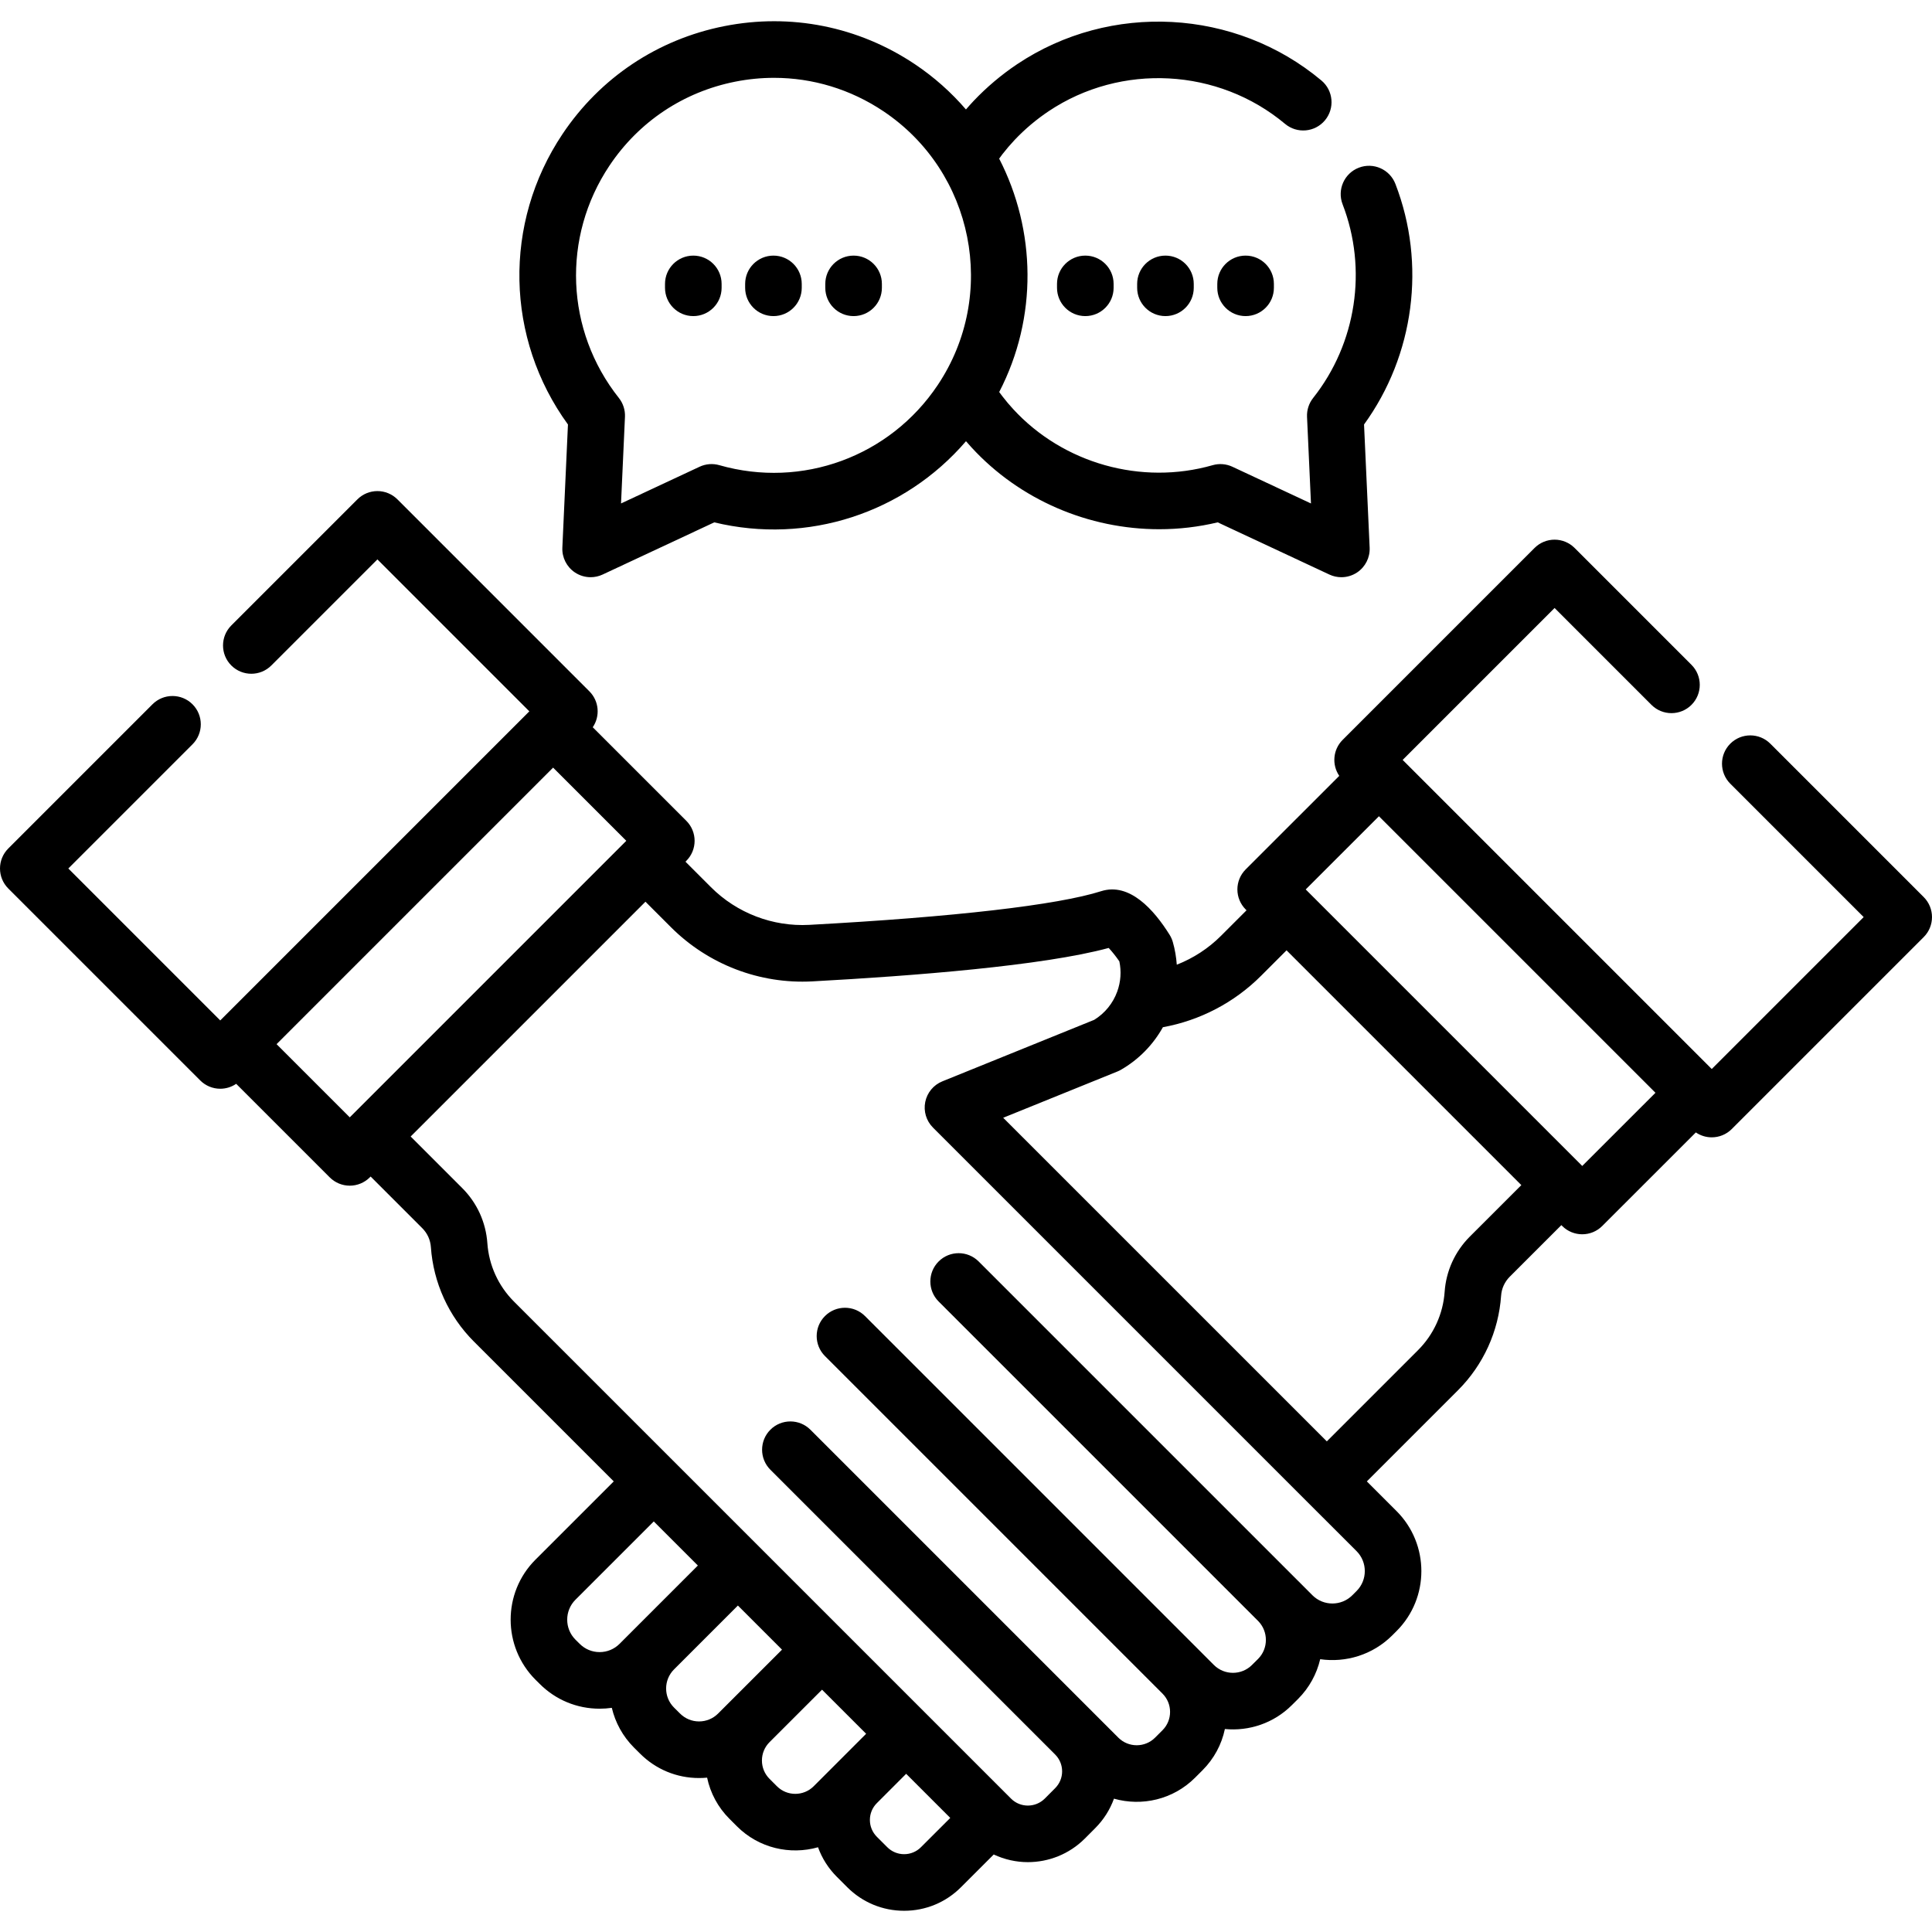 <?xml version="1.0" encoding="iso-8859-1"?>
<!-- Generator: Adobe Illustrator 19.0.0, SVG Export Plug-In . SVG Version: 6.00 Build 0)  -->
<svg version="1.1" id="Capa_1" xmlns="http://www.w3.org/2000/svg" xmlns:xlink="http://www.w3.org/1999/xlink" x="0px" y="0px"
	 viewBox="0 0 512.001 512.001" style="enable-background:new 0 0 512.001 512.001;" xml:space="preserve">
<g>
	<g>
		<path d="M509.804,237.734l-40.651-40.651c-2.93-2.929-7.678-2.929-10.607,0c-2.929,2.929-2.929,7.678,0,10.606l35.349,35.348
			L453.631,283.3l-81.913-81.913l40.263-40.263l25.671,25.671c2.93,2.929,7.678,2.929,10.607,0c2.929-2.929,2.929-7.678,0-10.606
			l-30.975-30.975c-1.407-1.407-3.314-2.197-5.304-2.197s-3.896,0.79-5.304,2.197l-50.869,50.87
			c-2.592,2.592-2.885,6.607-0.89,9.527l-24.801,24.793c-1.406,1.406-2.197,3.314-2.197,5.304c0,1.99,0.79,3.897,2.196,5.304
			l0.227,0.227l-6.75,6.75c-3.356,3.362-7.365,5.957-11.732,7.667c-0.148-2.018-0.484-4.031-1.052-6.012
			c-0.192-0.671-0.478-1.313-0.847-1.905c-4.115-6.596-10.6-13.96-18.139-11.567c-11.548,3.676-39.021,6.847-77.359,8.927
			c-9.672,0.524-19.192-3.117-26.062-9.994l-6.747-6.747l0.227-0.227c2.929-2.929,2.929-7.678,0-10.606l-24.797-24.797
			c1.991-2.919,1.695-6.93-0.895-9.52l-50.869-50.87c-1.407-1.407-3.314-2.197-5.304-2.197s-3.896,0.79-5.304,2.197l-33.413,33.413
			c-2.929,2.929-2.929,7.678,0,10.606c2.93,2.929,7.678,2.929,10.607,0l28.109-28.11l40.263,40.263l-81.913,81.913L18.107,230.16
			l32.91-32.91c2.929-2.929,2.929-7.678,0-10.606c-2.93-2.929-7.678-2.929-10.607,0L2.197,224.857
			c-2.929,2.929-2.929,7.678,0,10.606l50.869,50.87c1.407,1.407,3.314,2.197,5.304,2.197c1.517,0,2.985-0.462,4.222-1.305
			l24.796,24.796c1.407,1.407,3.314,2.197,5.304,2.197s3.896-0.79,5.304-2.197l0.226-0.226l13.696,13.696
			c0.65,0.65,1.204,1.45,1.579,2.265c0.388,0.857,0.627,1.805,0.692,2.731c0.656,9.449,4.704,18.339,11.398,25.034l37.066,37.066
			l-20.769,20.762c-8.744,8.759-8.744,23.01,0.027,31.795l1.103,1.093c4.241,4.249,9.884,6.588,15.889,6.588
			c1.092,0,2.173-0.078,3.235-0.23c0.914,3.866,2.876,7.533,5.888,10.544l1.578,1.567c4.179,4.187,9.737,6.492,15.653,6.492
			c0.718,0,1.431-0.034,2.136-0.101c0.863,4.111,2.896,7.887,5.935,10.924l1.971,1.971c5.805,5.805,14.095,7.652,21.488,5.552
			c1.049,2.913,2.737,5.583,4.991,7.837l2.75,2.75c4.029,4.028,9.384,6.247,15.078,6.247c5.697,0,11.051-2.22,15.066-6.245
			l8.679-8.673c2.857,1.336,5.943,2.028,9.04,2.028c5.46,0,10.926-2.079,15.093-6.237l2.739-2.75
			c2.255-2.255,3.943-4.925,4.992-7.836c7.393,2.104,15.685,0.252,21.489-5.554l1.969-1.969c3.041-3.041,5.076-6.819,5.938-10.932
			c6.369,0.608,12.922-1.509,17.765-6.351l1.623-1.612c3.004-3.009,4.96-6.675,5.87-10.541c6.778,0.976,13.917-1.137,19.115-6.335
			l1.129-1.129c8.755-8.754,8.757-23.007-0.001-31.779l-7.88-7.879l24.183-24.183c6.694-6.695,10.742-15.589,11.397-25.038
			c0.066-0.938,0.299-1.855,0.678-2.694c0.396-0.864,0.939-1.647,1.593-2.307l13.696-13.689l0.228,0.227
			c1.465,1.464,3.384,2.197,5.304,2.197c1.919,0,3.838-0.732,5.303-2.196l24.804-24.796c1.268,0.864,2.74,1.3,4.214,1.3
			c1.919,0,3.839-0.732,5.304-2.197l50.869-50.869C512.733,245.412,512.733,240.663,509.804,237.734z M92.927,295.875
			c-0.003,0.003-0.007,0.006-0.01,0.009s-0.006,0.007-0.009,0.01l-0.216,0.216l-19.399-19.397l73.283-73.283l19.398,19.397
			l-0.222,0.222c-0.002,0.002-0.003,0.003-0.005,0.005c-0.002,0.002-0.003,0.003-0.005,0.005L92.927,295.875z M168.006,431.816
			c-0.002,0.002-0.003,0.003-0.004,0.005l-3.813,3.815c-1.414,1.411-3.292,2.189-5.287,2.189c-1.993,0-3.866-0.776-5.301-2.213
			l-1.103-1.093c-2.91-2.915-2.91-7.657-0.005-10.566l20.766-20.758l11.684,11.684L168.006,431.816z M193.331,451.081
			c-0.002,0.002-0.003,0.003-0.005,0.005l-3.019,3.019c-1.35,1.349-3.144,2.093-5.051,2.093c-1.904,0-3.693-0.742-5.061-2.111
			l-1.582-1.572c-2.777-2.777-2.778-7.301-0.005-10.089c0.001-0.002,0.003-0.003,0.005-0.005l16.937-16.936l11.692,11.692
			L193.331,451.081z M221.774,467.237l-6.143,6.143c-2.687,2.681-7.051,2.683-9.728,0.005l-1.971-1.971
			c-1.296-1.296-2.011-3.023-2.011-4.861c0-1.838,0.715-3.565,2.012-4.862l13.915-13.908l11.687,11.687L221.774,467.237z
			 M244.062,489.53c-1.19,1.192-2.773,1.848-4.457,1.848c-1.688,0-3.275-0.658-4.471-1.854l-2.751-2.75
			c-1.194-1.195-1.853-2.782-1.853-4.47c0-1.682,0.653-3.261,1.84-4.45l0.014-0.013l0.001-0.001l0.001-0.001l7.756-7.763
			l11.69,11.69L244.062,489.53z M359.506,421.635l-1.13,1.13c-2.909,2.91-7.65,2.907-10.556,0.007l-3.819-3.83
			c-0.001-0.001-0.001-0.001-0.003-0.002c-0.021-0.022-0.045-0.04-0.067-0.061l-84.576-84.577c-2.929-2.929-7.677-2.93-10.607,0
			c-2.929,2.929-2.929,7.678,0,10.606l84.635,84.635c0.014,0.014,0.029,0.025,0.043,0.039c2.74,2.791,2.727,7.293-0.019,10.044
			l-1.619,1.608c-2.78,2.781-7.311,2.778-10.093,0l-2.989-2.99c-0.011-0.011-0.021-0.024-0.032-0.036l-89.441-89.441
			c-2.93-2.929-7.678-2.929-10.607,0c-2.929,2.929-2.929,7.678,0,10.606l89.42,89.42c0.008,0.008,0.015,0.017,0.023,0.025
			c1.297,1.297,2.012,3.022,2.012,4.857c0,1.835-0.715,3.56-2.012,4.857l-1.97,1.97c-2.678,2.678-7.042,2.677-9.724,0l-6.117-6.117
			c-0.01-0.01-0.018-0.021-0.028-0.03l-75.465-75.464c-2.93-2.929-7.678-2.929-10.607,0c-2.929,2.929-2.929,7.678,0,10.606
			l75.443,75.442c0.006,0.007,0.012,0.014,0.018,0.02c1.195,1.195,1.854,2.781,1.854,4.466s-0.658,3.271-1.864,4.477l-2.734,2.745
			c-2.47,2.464-6.479,2.465-8.925,0.019l-0.192-0.192c-0.003-0.003-0.006-0.007-0.009-0.01c-0.003-0.003-0.007-0.006-0.01-0.009
			l-131.545-131.54c-4.136-4.135-6.637-9.628-7.042-15.475c-0.192-2.724-0.86-5.368-2.009-7.908
			c-1.147-2.493-2.701-4.729-4.619-6.647l-13.697-13.697l62.223-62.223l6.743,6.743c9.875,9.886,23.542,15.125,37.483,14.369
			c26.616-1.444,61.186-4.137,78.536-8.859c0.847,0.89,1.922,2.236,2.825,3.551c0.567,2.669,0.376,5.422-0.568,8.023
			c-1.127,3.107-3.282,5.746-6.095,7.476l-40.24,16.299c-2.332,0.944-4.034,2.994-4.535,5.459c-0.5,2.465,0.269,5.017,2.047,6.795
			l99.072,99.072l13.184,13.173C362.415,413.984,362.417,418.725,359.506,421.635z M389.456,327.775
			c-1.924,1.939-3.474,4.177-4.621,6.685c-1.128,2.496-1.796,5.138-1.987,7.859c-0.404,5.844-2.905,11.34-7.041,15.475
			l-24.183,24.183l-85.767-85.758l30.268-12.26c0.313-0.126,0.618-0.274,0.911-0.443c4.697-2.689,8.535-6.617,11.144-11.293
			c9.816-1.78,18.93-6.528,26.024-13.632l6.746-6.746l62.222,62.222L389.456,327.775z M419.311,308.992l-0.221-0.221
			c-0.002-0.002-0.003-0.003-0.005-0.005s-0.003-0.003-0.005-0.005l-72.817-72.817c-0.003-0.003-0.006-0.007-0.009-0.01
			s-0.007-0.006-0.01-0.009l-0.216-0.216l19.403-19.396l73.283,73.283L419.311,308.992z"/>
	</g>
</g>
<g>
	<g>
		<path d="M369.796,48.735c-1.494-3.864-5.837-5.788-9.7-4.292c-3.863,1.493-5.785,5.836-4.292,9.699
			c6.647,17.199,3.654,36.866-7.811,51.327c-1.124,1.418-1.697,3.194-1.615,5.001l1.046,22.954l-20.818-9.73
			c-1.639-0.766-3.5-0.914-5.238-0.417c-18.886,5.401-39.646-0.442-52.913-14.914c-0.919-0.992-1.854-2.102-2.785-3.309
			c-0.308-0.397-0.59-0.78-0.872-1.163c10.254-19.785,9.759-42.89-0.009-61.851c0.286-0.39,0.558-0.784,0.857-1.169
			c1.04-1.334,2.141-2.618,3.261-3.806c2.692-2.843,5.721-5.399,8.994-7.593c19.193-12.834,44.959-11.454,62.657,3.357
			c3.177,2.658,7.907,2.238,10.565-0.938c2.658-3.177,2.238-7.907-0.938-10.565c-22.776-19.06-55.93-20.835-80.628-4.318
			c-4.202,2.816-8.085,6.094-11.552,9.754c-0.683,0.725-1.355,1.476-2.017,2.244c-3.87-4.491-8.385-8.548-13.546-12.001
			c-14.949-9.997-32.893-13.574-50.529-10.074S159.056,20.59,149.06,35.537c-15.79,23.607-15.107,54.175,1.454,76.959l-1.483,32.629
			c-0.119,2.622,1.141,5.115,3.322,6.575c1.255,0.839,2.709,1.266,4.171,1.266c1.08,0,2.164-0.233,3.175-0.706l29.589-13.83
			c24.715,5.961,50.341-2.455,66.711-21.506c0.476,0.554,0.952,1.094,1.422,1.602c12.835,14,31.146,21.726,49.783,21.724
			c5.179,0,10.385-0.597,15.503-1.821l29.597,13.833c1.011,0.473,2.095,0.706,3.175,0.706c1.462,0,2.916-0.427,4.171-1.266
			c2.182-1.459,3.441-3.953,3.322-6.575l-1.487-32.632C374.793,94.135,378.004,69.974,369.796,48.735z M248.504,102.047
			c-12.688,18.971-35.95,27.498-57.868,21.229c-1.741-0.499-3.601-0.35-5.239,0.416l-20.817,9.729l1.043-22.955
			c0.082-1.807-0.491-3.583-1.615-5c-14.173-17.868-15.168-42.619-2.479-61.59c7.769-11.616,19.596-19.511,33.303-22.232
			c3.43-0.68,6.874-1.017,10.293-1.017c10.247,0,20.267,3.021,28.977,8.846C258.081,45.511,264.542,78.068,248.504,102.047z"/>
	</g>
</g>
<g>
	<g>
		<path d="M183.734,67.74c-4.143,0-7.5,3.358-7.5,7.5v1.03c0,4.142,3.357,7.5,7.5,7.5s7.5-3.358,7.5-7.5v-1.03
			C191.234,71.098,187.877,67.74,183.734,67.74z"/>
	</g>
</g>
<g>
	<g>
		<path d="M204.972,67.74c-4.143,0-7.5,3.358-7.5,7.5v1.03c0,4.142,3.357,7.5,7.5,7.5s7.5-3.358,7.5-7.5v-1.03
			C212.472,71.098,209.115,67.74,204.972,67.74z"/>
	</g>
</g>
<g>
	<g>
		<path d="M226.211,67.74c-4.143,0-7.5,3.358-7.5,7.5v1.03c0,4.142,3.358,7.5,7.5,7.5c4.143,0,7.5-3.358,7.5-7.5v-1.03
			C233.711,71.098,230.354,67.74,226.211,67.74z"/>
	</g>
</g>
<g>
	<g>
		<path d="M287.619,67.739c-4.143,0-7.5,3.358-7.5,7.5v1.03c0,4.142,3.357,7.5,7.5,7.5s7.5-3.358,7.5-7.5v-1.03
			C295.119,71.097,291.762,67.739,287.619,67.739z"/>
	</g>
</g>
<g>
	<g>
		<path d="M308.858,67.739c-4.143,0-7.5,3.358-7.5,7.5v1.03c0,4.142,3.357,7.5,7.5,7.5s7.5-3.358,7.5-7.5v-1.03
			C316.358,71.097,313.001,67.739,308.858,67.739z"/>
	</g>
</g>
<g>
	<g>
		<path d="M330.096,67.739c-4.143,0-7.5,3.358-7.5,7.5v1.03c0,4.142,3.357,7.5,7.5,7.5s7.5-3.358,7.5-7.5v-1.03
			C337.596,71.097,334.239,67.739,330.096,67.739z"/>
	</g>
</g>
<g>
</g>
<g>
</g>
<g>
</g>
<g>
</g>
<g>
</g>
<g>
</g>
<g>
</g>
<g>
</g>
<g>
</g>
<g>
</g>
<g>
</g>
<g>
</g>
<g>
</g>
<g>
</g>
<g>
</g>
</svg>
